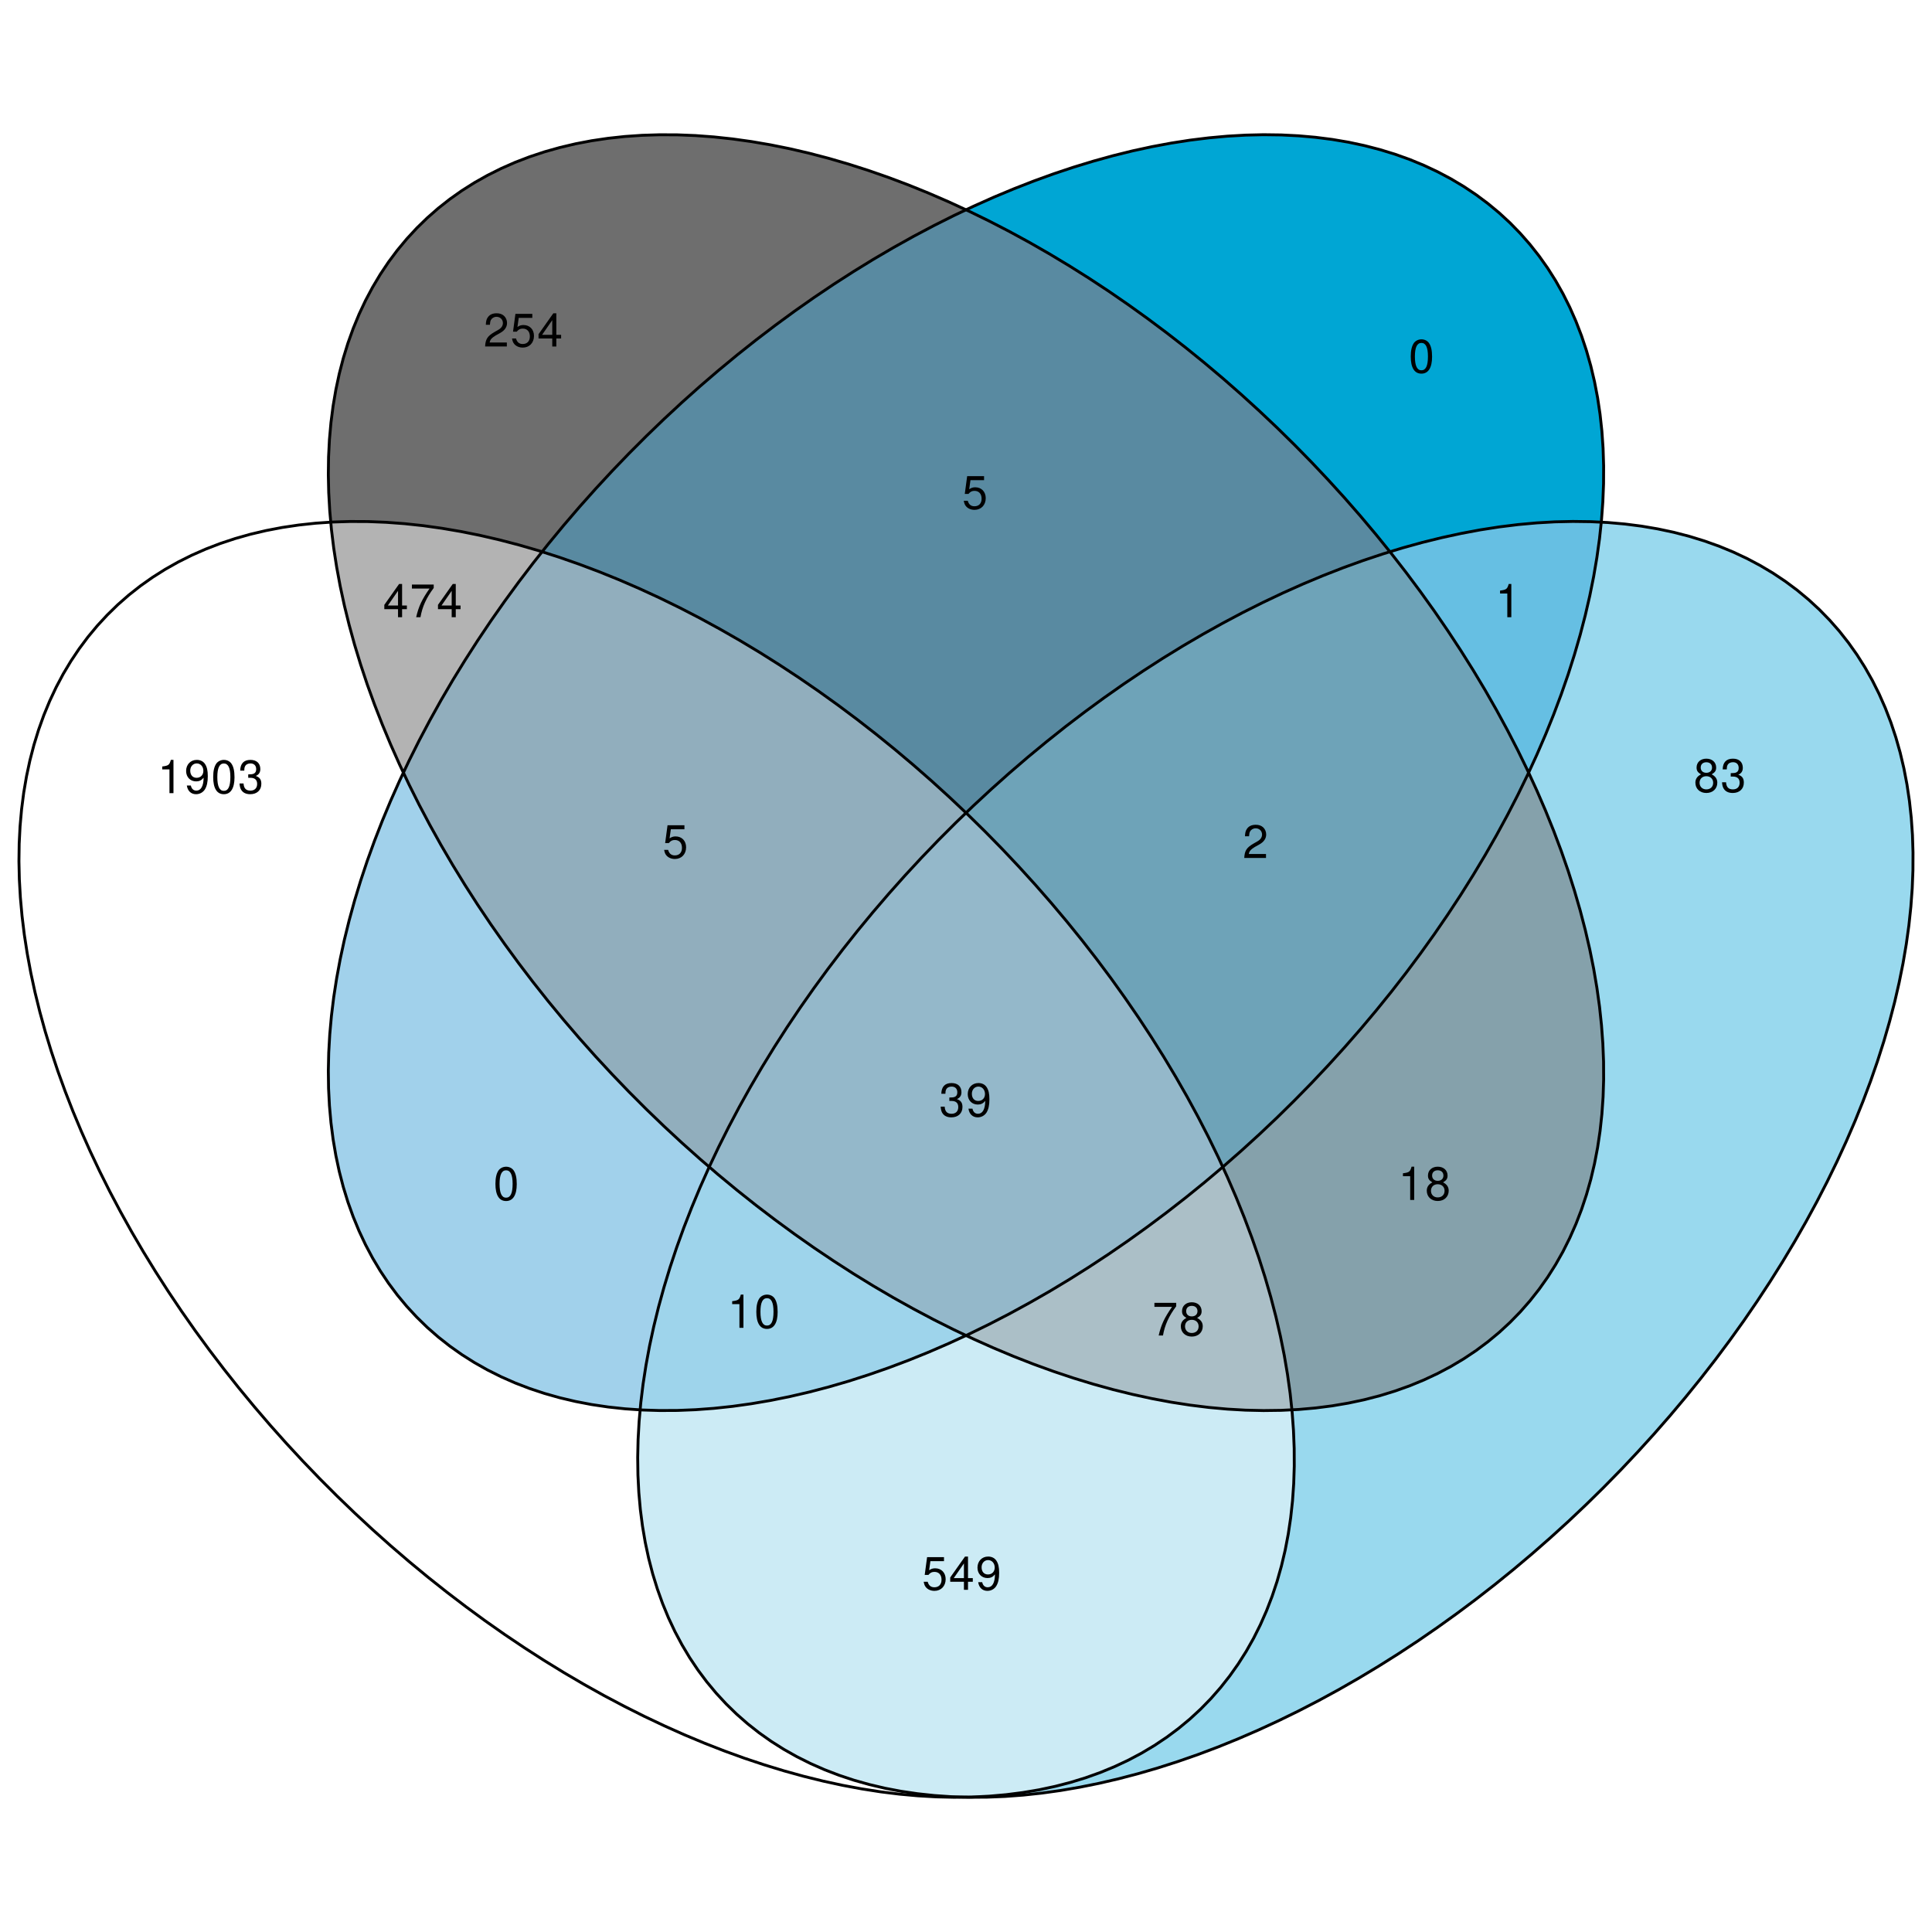 <?xml version="1.0" encoding="UTF-8" standalone="no"?>
<svg
   width="504pt"
   height="504pt"
   viewBox="0 0 504 504"
   version="1.1"
   id="svg387"
   sodipodi:docname="venn_new.svg"
   inkscape:version="1.2 (1:1.2.1+202207142221+cd75a1ee6d)"
   xmlns:inkscape="http://www.inkscape.org/namespaces/inkscape"
   xmlns:sodipodi="http://sodipodi.sourceforge.net/DTD/sodipodi-0.dtd"
   xmlns:xlink="http://www.w3.org/1999/xlink"
   xmlns="http://www.w3.org/2000/svg"
   xmlns:svg="http://www.w3.org/2000/svg">
  <sodipodi:namedview
     id="namedview389"
     pagecolor="#ffffff"
     bordercolor="#666666"
     borderopacity="1.0"
     inkscape:showpageshadow="2"
     inkscape:pageopacity="0.0"
     inkscape:pagecheckerboard="0"
     inkscape:deskcolor="#d1d1d1"
     inkscape:document-units="pt"
     showgrid="false"
     inkscape:zoom="1.4047619"
     inkscape:cx="449.18644"
     inkscape:cy="319.62712"
     inkscape:window-width="1920"
     inkscape:window-height="1163"
     inkscape:window-x="0"
     inkscape:window-y="0"
     inkscape:window-maximized="1"
     inkscape:current-layer="svg387" />
  <defs
     id="defs76">
    <g
       id="g74">
      <symbol
         overflow="visible"
         id="glyph0-0">
        <path
           style="stroke:none;"
           d=""
           id="path2" />
      </symbol>
      <symbol
         overflow="visible"
         id="glyph0-1">
        <path
           style="stroke:none;"
           d="M 6.281 -0.203 C 6 -0.484 5.906 -0.672 5.906 -1 L 5.906 -4.594 C 5.906 -5.922 5 -6.594 3.25 -6.594 C 1.5 -6.594 0.594 -5.844 0.484 -4.344 L 2.094 -4.344 C 2.188 -5.016 2.453 -5.234 3.281 -5.234 C 3.938 -5.234 4.266 -5.016 4.266 -4.578 C 4.266 -4.375 4.156 -4.188 3.969 -4.078 C 3.75 -3.953 3.75 -3.953 2.922 -3.828 L 2.25 -3.703 C 0.953 -3.484 0.344 -2.828 0.344 -1.672 C 0.344 -0.5 1.109 0.281 2.297 0.281 C 3.031 0.281 3.672 -0.031 4.266 -0.641 C 4.266 -0.312 4.312 -0.188 4.469 0 L 6.281 0 Z M 4.266 -2.609 C 4.266 -1.625 3.781 -1.078 2.922 -1.078 C 2.359 -1.078 2.016 -1.375 2.016 -1.859 C 2.016 -2.359 2.281 -2.609 2.969 -2.75 L 3.547 -2.859 C 4 -2.938 4.062 -2.969 4.266 -3.062 Z M 4.266 -2.609 "
           id="path5" />
      </symbol>
      <symbol
         overflow="visible"
         id="glyph0-2">
        <path
           style="stroke:none;"
           d="M 0.75 -6.484 L 0.75 0 L 2.438 0 L 2.438 -3.891 C 2.438 -4.656 2.969 -5.156 3.797 -5.156 C 4.516 -5.156 4.875 -4.766 4.875 -4 L 4.875 0 L 6.547 0 L 6.547 -4.344 C 6.547 -5.781 5.766 -6.594 4.375 -6.594 C 3.5 -6.594 2.922 -6.281 2.438 -5.547 L 2.438 -6.484 Z M 0.75 -6.484 "
           id="path8" />
      </symbol>
      <symbol
         overflow="visible"
         id="glyph0-3">
        <path
           style="stroke:none;"
           d="M 3.609 -6.594 C 1.625 -6.594 0.422 -5.281 0.422 -3.156 C 0.422 -1.016 1.625 0.281 3.625 0.281 C 5.609 0.281 6.828 -1.016 6.828 -3.109 C 6.828 -5.297 5.641 -6.594 3.609 -6.594 Z M 3.625 -5.234 C 4.547 -5.234 5.141 -4.406 5.141 -3.125 C 5.141 -1.922 4.531 -1.078 3.625 -1.078 C 2.719 -1.078 2.094 -1.906 2.094 -3.156 C 2.094 -4.406 2.719 -5.234 3.625 -5.234 Z M 3.625 -5.234 "
           id="path11" />
      </symbol>
      <symbol
         overflow="visible"
         id="glyph0-4">
        <path
           style="stroke:none;"
           d="M 3.609 -6.344 L 2.672 -6.344 L 2.672 -8.094 L 1 -8.094 L 1 -6.344 L 0.172 -6.344 L 0.172 -5.234 L 1 -5.234 L 1 -1.25 C 1 -0.234 1.531 0.281 2.641 0.281 C 3.031 0.281 3.297 0.234 3.609 0.141 L 3.609 -1.031 C 3.438 -1.016 3.359 -1 3.234 -1 C 2.781 -1 2.672 -1.125 2.672 -1.703 L 2.672 -5.234 L 3.609 -5.234 Z M 3.609 -6.344 "
           id="path14" />
      </symbol>
      <symbol
         overflow="visible"
         id="glyph0-5">
        <path
           style="stroke:none;"
           d="M 6.938 1.438 L -0.266 1.438 L -0.266 2.266 L 6.938 2.266 Z M 6.938 1.438 "
           id="path17" />
      </symbol>
      <symbol
         overflow="visible"
         id="glyph0-6">
        <path
           style="stroke:none;"
           d="M 6.062 -4.391 C 6.031 -5.766 4.984 -6.594 3.234 -6.594 C 1.594 -6.594 0.578 -5.766 0.578 -4.422 C 0.578 -4 0.703 -3.625 0.938 -3.375 C 1.156 -3.141 1.375 -3.031 1.984 -2.828 L 4 -2.203 C 4.422 -2.078 4.562 -1.938 4.562 -1.688 C 4.562 -1.281 4.094 -1.047 3.312 -1.047 C 2.875 -1.047 2.531 -1.109 2.312 -1.266 C 2.141 -1.406 2.062 -1.531 1.984 -1.891 L 0.344 -1.891 C 0.391 -0.453 1.438 0.281 3.406 0.281 C 4.312 0.281 4.984 0.078 5.469 -0.297 C 5.953 -0.688 6.234 -1.281 6.234 -1.922 C 6.234 -2.766 5.812 -3.297 4.969 -3.547 L 2.844 -4.156 C 2.375 -4.312 2.25 -4.406 2.25 -4.672 C 2.25 -5.031 2.641 -5.266 3.234 -5.266 C 4.031 -5.266 4.422 -4.984 4.438 -4.391 Z M 6.062 -4.391 "
           id="path20" />
      </symbol>
      <symbol
         overflow="visible"
         id="glyph0-7">
        <path
           style="stroke:none;"
           d="M 2.484 -6.484 L 0.797 -6.484 L 0.797 0 L 2.484 0 Z M 2.484 -8.75 L 0.797 -8.75 L 0.797 -7.25 L 2.484 -7.25 Z M 2.484 -8.75 "
           id="path23" />
      </symbol>
      <symbol
         overflow="visible"
         id="glyph0-8">
        <path
           style="stroke:none;"
           d="M 6.281 -2.719 C 6.297 -2.859 6.297 -2.922 6.297 -3 C 6.297 -3.641 6.203 -4.25 6.047 -4.703 C 5.609 -5.875 4.578 -6.594 3.266 -6.594 C 1.406 -6.594 0.266 -5.25 0.266 -3.078 C 0.266 -1 1.391 0.281 3.234 0.281 C 4.688 0.281 5.859 -0.547 6.234 -1.828 L 4.578 -1.828 C 4.375 -1.312 3.906 -1.016 3.281 -1.016 C 2.812 -1.016 2.422 -1.219 2.188 -1.578 C 2.031 -1.812 1.969 -2.094 1.938 -2.719 Z M 1.969 -3.828 C 2.078 -4.828 2.5 -5.297 3.234 -5.297 C 4.016 -5.297 4.469 -4.781 4.547 -3.828 Z M 1.969 -3.828 "
           id="path26" />
      </symbol>
      <symbol
         overflow="visible"
         id="glyph0-9">
        <path
           style="stroke:none;"
           d="M 4.859 0 L 6.547 0 L 6.547 -8.75 L 4.859 -8.75 L 4.859 -5.641 C 4.438 -6.281 3.891 -6.594 3.078 -6.594 C 1.531 -6.594 0.344 -5.094 0.344 -3.141 C 0.344 -2.266 0.609 -1.375 1.047 -0.75 C 1.484 -0.125 2.281 0.281 3.078 0.281 C 3.891 0.281 4.438 -0.016 4.859 -0.656 Z M 3.438 -5.188 C 4.297 -5.188 4.859 -4.375 4.859 -3.125 C 4.859 -1.938 4.281 -1.125 3.438 -1.125 C 2.609 -1.125 2.031 -1.953 2.031 -3.141 C 2.031 -4.359 2.609 -5.188 3.438 -5.188 Z M 3.438 -5.188 "
           id="path29" />
      </symbol>
      <symbol
         overflow="visible"
         id="glyph0-10">
        <path
           style="stroke:none;"
           d="M 6.266 -4.062 C 6.141 -5.641 5.094 -6.594 3.469 -6.594 C 1.531 -6.594 0.406 -5.312 0.406 -3.109 C 0.406 -0.969 1.531 0.281 3.438 0.281 C 5.016 0.281 6.109 -0.703 6.266 -2.25 L 4.656 -2.25 C 4.453 -1.406 4.109 -1.078 3.438 -1.078 C 2.594 -1.078 2.094 -1.844 2.094 -3.109 C 2.094 -3.734 2.203 -4.297 2.406 -4.688 C 2.609 -5.047 2.969 -5.234 3.453 -5.234 C 4.141 -5.234 4.469 -4.906 4.656 -4.062 Z M 6.266 -4.062 "
           id="path32" />
      </symbol>
      <symbol
         overflow="visible"
         id="glyph0-11">
        <path
           style="stroke:none;"
           d="M 0.719 -6.484 L 0.719 0 L 2.406 0 L 2.406 -3.891 C 2.406 -4.688 2.828 -5.156 3.547 -5.156 C 4.109 -5.156 4.469 -4.844 4.469 -4.312 L 4.469 0 L 6.141 0 L 6.141 -3.891 C 6.141 -4.688 6.578 -5.156 7.297 -5.156 C 7.859 -5.156 8.203 -4.844 8.203 -4.312 L 8.203 0 L 9.891 0 L 9.891 -4.578 C 9.891 -5.844 9.125 -6.594 7.828 -6.594 C 7 -6.594 6.438 -6.297 5.922 -5.625 C 5.609 -6.234 4.969 -6.594 4.156 -6.594 C 3.422 -6.594 2.938 -6.344 2.391 -5.672 L 2.391 -6.484 Z M 0.719 -6.484 "
           id="path35" />
      </symbol>
      <symbol
         overflow="visible"
         id="glyph0-12">
        <path
           style="stroke:none;"
           d="M 4.734 -6.484 L 3.391 -1.766 L 1.953 -6.484 L 0.109 -6.484 L 2.516 0.266 C 2.516 0.938 2.094 1.391 1.469 1.391 C 1.344 1.391 1.234 1.375 1.031 1.312 L 1.031 2.578 C 1.281 2.609 1.422 2.625 1.625 2.625 C 2.062 2.625 2.547 2.547 2.844 2.422 C 3.312 2.234 3.516 1.969 3.797 1.188 L 6.453 -6.484 Z M 4.734 -6.484 "
           id="path38" />
      </symbol>
      <symbol
         overflow="visible"
         id="glyph0-13">
        <path
           style="stroke:none;"
           d="M 2.484 -8.75 L 0.797 -8.75 L 0.797 0 L 2.484 0 Z M 2.484 -8.75 "
           id="path41" />
      </symbol>
      <symbol
         overflow="visible"
         id="glyph1-0">
        <path
           style="stroke:none;"
           d=""
           id="path44" />
      </symbol>
      <symbol
         overflow="visible"
         id="glyph1-1">
        <path
           style="stroke:none;"
           d="M 3.109 -6.188 L 3.109 0 L 4.156 0 L 4.156 -8.672 L 3.469 -8.672 C 3.094 -7.344 2.859 -7.156 1.219 -6.953 L 1.219 -6.188 Z M 3.109 -6.188 "
           id="path47" />
      </symbol>
      <symbol
         overflow="visible"
         id="glyph1-2">
        <path
           style="stroke:none;"
           d="M 0.641 -1.984 C 0.844 -0.562 1.75 0.281 3.047 0.281 C 4 0.281 4.844 -0.188 5.344 -0.953 C 5.875 -1.812 6.109 -2.875 6.109 -4.438 C 6.109 -5.906 5.891 -6.828 5.391 -7.594 C 4.922 -8.297 4.172 -8.672 3.234 -8.672 C 1.625 -8.672 0.453 -7.469 0.453 -5.781 C 0.453 -4.188 1.531 -3.062 3.078 -3.062 C 3.875 -3.062 4.469 -3.344 5.016 -4.016 C 5 -1.844 4.328 -0.656 3.125 -0.656 C 2.375 -0.656 1.859 -1.141 1.688 -1.984 Z M 3.234 -7.75 C 4.219 -7.75 4.953 -6.922 4.953 -5.812 C 4.953 -4.734 4.234 -4 3.188 -4 C 2.172 -4 1.531 -4.719 1.531 -5.875 C 1.531 -6.953 2.25 -7.75 3.234 -7.75 Z M 3.234 -7.75 "
           id="path50" />
      </symbol>
      <symbol
         overflow="visible"
         id="glyph1-3">
        <path
           style="stroke:none;"
           d="M 3.297 -8.672 C 2.516 -8.672 1.781 -8.312 1.344 -7.734 C 0.797 -6.953 0.516 -5.812 0.516 -4.203 C 0.516 -1.266 1.469 0.281 3.297 0.281 C 5.094 0.281 6.078 -1.266 6.078 -4.125 C 6.078 -5.812 5.812 -6.938 5.25 -7.734 C 4.812 -8.328 4.109 -8.672 3.297 -8.672 Z M 3.297 -7.734 C 4.438 -7.734 5 -6.578 5 -4.219 C 5 -1.75 4.453 -0.594 3.281 -0.594 C 2.156 -0.594 1.594 -1.797 1.594 -4.188 C 1.594 -6.578 2.156 -7.734 3.297 -7.734 Z M 3.297 -7.734 "
           id="path53" />
      </symbol>
      <symbol
         overflow="visible"
         id="glyph1-4">
        <path
           style="stroke:none;"
           d="M 2.656 -4 L 3.234 -4 C 4.375 -4 4.984 -3.453 4.984 -2.406 C 4.984 -1.312 4.328 -0.656 3.234 -0.656 C 2.078 -0.656 1.516 -1.25 1.438 -2.516 L 0.391 -2.516 C 0.438 -1.828 0.547 -1.375 0.75 -0.984 C 1.203 -0.141 2.031 0.281 3.188 0.281 C 4.938 0.281 6.078 -0.781 6.078 -2.422 C 6.078 -3.531 5.656 -4.125 4.625 -4.484 C 5.422 -4.812 5.812 -5.406 5.812 -6.281 C 5.812 -7.781 4.844 -8.672 3.234 -8.672 C 1.516 -8.672 0.594 -7.719 0.562 -5.875 L 1.625 -5.875 C 1.625 -6.406 1.688 -6.703 1.812 -6.969 C 2.047 -7.469 2.578 -7.75 3.234 -7.75 C 4.172 -7.75 4.734 -7.188 4.734 -6.25 C 4.734 -5.641 4.531 -5.266 4.062 -5.062 C 3.766 -4.938 3.391 -4.891 2.656 -4.891 Z M 2.656 -4 "
           id="path56" />
      </symbol>
      <symbol
         overflow="visible"
         id="glyph1-5">
        <path
           style="stroke:none;"
           d="M 4.688 -4.578 C 5.578 -5.109 5.859 -5.547 5.859 -6.359 C 5.859 -7.734 4.812 -8.672 3.297 -8.672 C 1.797 -8.672 0.75 -7.734 0.75 -6.375 C 0.75 -5.547 1.016 -5.125 1.891 -4.578 C 0.922 -4.078 0.438 -3.375 0.438 -2.406 C 0.438 -0.828 1.609 0.281 3.297 0.281 C 4.984 0.281 6.156 -0.828 6.156 -2.406 C 6.156 -3.375 5.672 -4.078 4.688 -4.578 Z M 3.297 -7.734 C 4.203 -7.734 4.781 -7.203 4.781 -6.344 C 4.781 -5.516 4.188 -4.984 3.297 -4.984 C 2.406 -4.984 1.828 -5.516 1.828 -6.359 C 1.828 -7.203 2.406 -7.734 3.297 -7.734 Z M 3.297 -4.094 C 4.359 -4.094 5.078 -3.391 5.078 -2.391 C 5.078 -1.344 4.375 -0.656 3.281 -0.656 C 2.25 -0.656 1.531 -1.375 1.531 -2.375 C 1.531 -3.406 2.234 -4.094 3.297 -4.094 Z M 3.297 -4.094 "
           id="path59" />
      </symbol>
      <symbol
         overflow="visible"
         id="glyph1-6">
        <path
           style="stroke:none;"
           d="M 6.078 -1.047 L 1.594 -1.047 C 1.703 -1.766 2.094 -2.219 3.125 -2.859 L 4.328 -3.531 C 5.516 -4.188 6.125 -5.078 6.125 -6.141 C 6.125 -6.859 5.844 -7.531 5.344 -8 C 4.844 -8.453 4.219 -8.672 3.406 -8.672 C 2.328 -8.672 1.531 -8.297 1.062 -7.547 C 0.75 -7.094 0.625 -6.547 0.594 -5.672 L 1.656 -5.672 C 1.688 -6.266 1.766 -6.609 1.906 -6.906 C 2.188 -7.422 2.734 -7.75 3.375 -7.75 C 4.328 -7.75 5.047 -7.062 5.047 -6.125 C 5.047 -5.422 4.656 -4.828 3.906 -4.391 L 2.797 -3.75 C 1.016 -2.719 0.5 -1.906 0.406 -0.016 L 6.078 -0.016 Z M 6.078 -1.047 "
           id="path62" />
      </symbol>
      <symbol
         overflow="visible"
         id="glyph1-7">
        <path
           style="stroke:none;"
           d="M 5.719 -8.516 L 1.312 -8.516 L 0.688 -3.875 L 1.656 -3.875 C 2.141 -4.469 2.562 -4.672 3.234 -4.672 C 4.375 -4.672 5.078 -3.891 5.078 -2.625 C 5.078 -1.406 4.375 -0.656 3.219 -0.656 C 2.297 -0.656 1.734 -1.125 1.469 -2.094 L 0.422 -2.094 C 0.562 -1.391 0.688 -1.062 0.938 -0.75 C 1.422 -0.094 2.281 0.281 3.234 0.281 C 4.953 0.281 6.156 -0.969 6.156 -2.766 C 6.156 -4.453 5.047 -5.609 3.406 -5.609 C 2.812 -5.609 2.328 -5.453 1.844 -5.094 L 2.172 -7.469 L 5.719 -7.469 Z M 5.719 -8.516 "
           id="path65" />
      </symbol>
      <symbol
         overflow="visible"
         id="glyph1-8">
        <path
           style="stroke:none;"
           d="M 3.922 -2.094 L 3.922 0 L 4.984 0 L 4.984 -2.094 L 6.234 -2.094 L 6.234 -3.047 L 4.984 -3.047 L 4.984 -8.672 L 4.203 -8.672 L 0.344 -3.219 L 0.344 -2.094 Z M 3.922 -3.047 L 1.266 -3.047 L 3.922 -6.875 Z M 3.922 -3.047 "
           id="path68" />
      </symbol>
      <symbol
         overflow="visible"
         id="glyph1-9">
        <path
           style="stroke:none;"
           d="M 6.234 -8.516 L 0.547 -8.516 L 0.547 -7.469 L 5.141 -7.469 C 3.125 -4.578 2.297 -2.797 1.656 0 L 2.781 0 C 3.25 -2.719 4.312 -5.062 6.234 -7.625 Z M 6.234 -8.516 "
           id="path71" />
      </symbol>
    </g>
  </defs>
  <rect
     x="0"
     y="0"
     width="504"
     height="504"
     style="fill:#ffffff;fill-opacity:1;stroke:none"
     id="rect78" />
  <path
     style="fill:#ffffff;fill-opacity:1;fill-rule:nonzero;stroke:none"
     d="m 251.852,468.816 -3.633,-0.113 -4.48,-0.309 -4.395,-0.473 -4.301,-0.637 -4.203,-0.801 -4.098,-0.969 -3.996,-1.125 -3.887,-1.293 -3.773,-1.449 -3.652,-1.609 -3.535,-1.766 -3.41,-1.918 -3.281,-2.074 -3.152,-2.227 -3.016,-2.375 -2.879,-2.523 -2.738,-2.664 -2.598,-2.809 -2.449,-2.945 -2.305,-3.082 -2.152,-3.215 -2,-3.348 -1.848,-3.469 -1.691,-3.594 -1.531,-3.715 -1.371,-3.828 -1.215,-3.938 -1.051,-4.051 -0.887,-4.148 -0.723,-4.254 -0.559,-4.344 -0.395,-4.438 -0.23,-4.527 -0.062,-4.605 0.105,-4.684 0.27,-4.754 0.266,-2.961 -3.965,-0.273 -4.395,-0.473 -4.301,-0.637 -4.203,-0.805 -4.098,-0.965 -3.996,-1.129 -3.887,-1.289 -3.773,-1.449 -3.652,-1.609 -3.535,-1.766 -3.41,-1.922 -3.281,-2.074 -3.152,-2.227 -3.016,-2.375 -2.879,-2.52 -2.738,-2.668 -2.598,-2.805 -2.453,-2.949 -2.301,-3.082 -2.152,-3.215 -2,-3.344 -1.848,-3.473 -1.691,-3.594 -1.531,-3.711 -1.375,-3.828 -1.211,-3.941 -1.051,-4.047 -0.887,-4.152 -0.723,-4.25 -0.559,-4.348 -0.395,-4.438 -0.23,-4.523 -0.062,-4.605 0.105,-4.684 0.27,-4.758 0.434,-4.824 0.598,-4.887 0.766,-4.945 0.926,-5 1.09,-5.051 1.254,-5.09 1.41,-5.133 1.574,-5.16 1.727,-5.191 1.887,-5.215 2.039,-5.234 2.187,-5.242 2.34,-5.254 0.984,-2.074 -0.984,-2.078 -2.34,-5.25 -2.187,-5.246 -2.039,-5.23 -1.887,-5.215 -1.727,-5.191 -1.574,-5.164 -1.41,-5.129 -1.254,-5.094 -1.09,-5.047 -0.926,-5 -0.766,-4.945 -0.598,-4.887 -0.168,-1.867 -3.969,0.273 -4.391,0.473 -4.301,0.637 -4.203,0.805 -4.102,0.965 -3.992,1.129 -3.887,1.289 -3.773,1.449 -3.652,1.609 -3.535,1.766 -3.41,1.922 -3.281,2.074 -3.152,2.227 -3.016,2.375 -2.879,2.52 -2.738,2.668 -2.598,2.805 -2.453,2.949 -2.301,3.082 -2.152,3.215 -2.004,3.344 -1.844,3.473 -1.691,3.594 -1.531,3.711 -1.375,3.828 -1.211,3.941 -1.051,4.047 -0.887,4.152 -0.723,4.25 -0.559,4.348 -0.395,4.438 -0.23,4.523 -0.062,4.605 0.105,4.684 0.27,4.758 0.434,4.824 0.598,4.887 0.766,4.945 0.926,5 1.09,5.051 1.254,5.09 1.41,5.133 1.574,5.16 1.727,5.191 1.887,5.215 2.035,5.234 2.191,5.242 2.34,5.254 2.488,5.254 2.629,5.25 2.777,5.242 2.91,5.23 3.051,5.211 3.184,5.184 3.312,5.156 3.441,5.125 3.562,5.082 3.688,5.039 3.801,4.988 3.91,4.934 4.023,4.875 4.125,4.812 4.227,4.738 4.324,4.668 4.414,4.59 4.504,4.508 4.586,4.418 4.664,4.328 4.738,4.23 4.809,4.129 4.871,4.027 4.93,3.914 4.988,3.805 5.035,3.691 5.078,3.566 5.121,3.445 5.152,3.316 5.184,3.188 5.207,3.055 5.227,2.918 5.242,2.777 5.25,2.637 5.25,2.488 5.25,2.348 5.242,2.191 5.23,2.043 5.215,1.891 5.191,1.73 5.16,1.574 5.129,1.418 5.09,1.258 5.047,1.094 5,0.93 4.945,0.77 4.887,0.602 4.824,0.438 4.758,0.273 4.684,0.109 z m 0,0"
     id="path80" />
  <path
     style="fill:#99d9ee;fill-opacity:1;fill-rule:nonzero;stroke:none"
     d="m 257.43,468.82 4.723,-0.188 4.789,-0.355 4.855,-0.523 4.918,-0.684 4.973,-0.852 5.023,-1.012 5.07,-1.176 5.109,-1.336 5.148,-1.496 5.176,-1.656 5.203,-1.809 5.223,-1.965 5.234,-2.121 5.25,-2.27 5.25,-2.418 5.25,-2.562 5.246,-2.707 5.234,-2.848 5.219,-2.988 5.195,-3.121 5.168,-3.25 5.141,-3.383 5.098,-3.508 5.059,-3.629 5.012,-3.746 4.961,-3.859 4.902,-3.973 4.84,-4.078 4.773,-4.184 4.703,-4.277 4.625,-4.375 4.543,-4.461 4.461,-4.551 4.367,-4.629 4.277,-4.703 4.176,-4.777 4.074,-4.844 3.969,-4.906 3.859,-4.961 3.742,-5.016 3.625,-5.059 3.5,-5.105 3.379,-5.141 3.25,-5.172 3.117,-5.199 2.98,-5.219 2.844,-5.238 2.703,-5.246 2.559,-5.254 2.414,-5.254 2.266,-5.246 2.113,-5.242 1.965,-5.223 1.805,-5.203 1.652,-5.18 1.488,-5.145 1.336,-5.113 1.168,-5.07 1.012,-5.023 0.844,-4.973 0.684,-4.918 0.516,-4.859 0.352,-4.789 0.188,-4.723 0.019,-4.645 -0.145,-4.566 -0.312,-4.48 -0.477,-4.395 -0.641,-4.297 -0.805,-4.203 -0.969,-4.102 -1.133,-3.992 -1.293,-3.887 -1.453,-3.77 -1.609,-3.652 -1.77,-3.535 -1.926,-3.406 -2.074,-3.281 -2.23,-3.148 -2.375,-3.016 -2.527,-2.875 -2.668,-2.738 -2.809,-2.594 -2.949,-2.449 -3.082,-2.301 -3.219,-2.152 -3.344,-1.996 -3.473,-1.844 -3.598,-1.688 -3.711,-1.531 -3.832,-1.367 -3.941,-1.211 -4.047,-1.047 -4.152,-0.883 -4.25,-0.723 -4.348,-0.555 -4.438,-0.391 -1.727,-0.086 -0.457,4.289 -0.684,4.918 -0.844,4.973 -1.012,5.027 -1.172,5.07 -1.332,5.109 -1.492,5.148 -1.648,5.18 -1.809,5.203 -1.961,5.223 -2.113,5.238 -2.266,5.25 -2.16,4.703 2.16,4.703 2.266,5.246 2.113,5.242 1.961,5.223 1.809,5.203 1.648,5.18 1.492,5.145 1.332,5.113 1.172,5.07 1.012,5.023 0.844,4.973 0.684,4.918 0.516,4.859 0.352,4.789 0.188,4.723 0.019,4.645 -0.145,4.566 -0.312,4.48 -0.477,4.395 -0.641,4.297 -0.805,4.203 -0.969,4.102 -1.133,3.992 -1.293,3.887 -1.453,3.77 -1.613,3.652 -1.766,3.535 -1.926,3.406 -2.074,3.281 -2.23,3.148 -2.379,3.016 -2.523,2.875 -2.668,2.738 -2.809,2.594 -2.949,2.449 -3.082,2.301 -3.219,2.152 -3.344,1.996 -3.473,1.844 -3.598,1.688 -3.711,1.531 -3.832,1.367 -3.941,1.211 -4.047,1.047 -4.152,0.883 -4.254,0.723 -4.344,0.555 -4.438,0.391 -1.73,0.086 0.062,0.566 0.352,4.793 0.188,4.719 0.019,4.645 -0.145,4.566 -0.312,4.48 -0.477,4.395 -0.641,4.301 -0.805,4.199 -0.973,4.102 -1.129,3.992 -1.293,3.887 -1.453,3.77 -1.613,3.656 -1.766,3.531 -1.926,3.41 -2.078,3.277 -2.227,3.148 -2.379,3.016 -2.523,2.879 -2.668,2.738 -2.809,2.594 -2.949,2.445 -3.082,2.301 -3.219,2.152 -3.344,1.996 -3.473,1.844 -3.598,1.688 -3.715,1.531 -3.828,1.371 -3.941,1.207 -4.047,1.047 -4.152,0.887 -4.254,0.719 -4.344,0.555 -4.441,0.391 -4.523,0.227 -1.656,0.019 0.934,0.027 z m 0,0"
     id="path82" />
  <path
     style="fill:#6e6e6e;fill-opacity:1;fill-rule:nonzero;stroke:none"
     d="m 143.008,141.938 4.023,-4.875 4.125,-4.812 4.227,-4.738 4.324,-4.668 4.414,-4.59 4.504,-4.508 4.586,-4.418 L 177.875,105 l 4.738,-4.23 4.809,-4.129 4.871,-4.027 4.93,-3.914 4.988,-3.805 5.035,-3.691 5.078,-3.566 5.121,-3.445 5.152,-3.316 5.184,-3.188 5.211,-3.055 5.227,-2.918 5.238,-2.777 5.25,-2.637 3.301,-1.566 -4.59,-2.113 -5.25,-2.27 -5.234,-2.121 -5.223,-1.965 -5.203,-1.809 -5.176,-1.656 -5.148,-1.496 -5.109,-1.336 -5.07,-1.176 -5.023,-1.012 -4.973,-0.852 -4.918,-0.684 -4.855,-0.523 -4.793,-0.355 -4.719,-0.188 -4.645,-0.023 -4.566,0.141 -4.48,0.309 -4.395,0.473 -4.301,0.637 -4.203,0.801 -4.098,0.969 -3.996,1.125 -3.887,1.293 -3.773,1.449 -3.652,1.609 -3.535,1.766 -3.41,1.918 -3.281,2.074 -3.152,2.227 -3.016,2.375 -2.879,2.523 -2.738,2.664 -2.598,2.809 -2.453,2.945 -2.301,3.082 -2.152,3.215 -2,3.348 -1.848,3.469 -1.691,3.594 -1.531,3.715 -1.375,3.828 -1.211,3.938 -1.051,4.051 -0.887,4.148 -0.723,4.254 -0.559,4.344 -0.395,4.438 -0.23,4.527 -0.062,4.605 0.105,4.684 0.27,4.754 0.266,2.961 0.516,-0.035 4.566,-0.141 4.645,0.023 4.719,0.191 4.793,0.355 4.855,0.52 4.918,0.688 4.973,0.848 5.023,1.012 5.07,1.176 5.109,1.336 5.148,1.496 0.797,0.258 z m 0,0"
     id="path84" />
  <path
     style="fill:#00a6d4;fill-opacity:1;fill-rule:nonzero;stroke:none"
     d="m 365.953,142.918 5.129,-1.418 5.09,-1.254 5.051,-1.094 4.996,-0.934 4.945,-0.766 4.891,-0.605 4.824,-0.438 4.754,-0.273 4.684,-0.105 4.605,0.059 2.801,0.137 0.059,-0.566 0.352,-4.793 0.188,-4.719 0.019,-4.645 -0.145,-4.566 -0.312,-4.48 -0.477,-4.395 -0.641,-4.301 -0.805,-4.199 -0.969,-4.102 -1.133,-3.992 -1.293,-3.887 L 411.113,83.812 409.5,80.156 407.734,76.625 405.809,73.215 403.734,69.938 401.504,66.789 399.125,63.773 396.602,60.895 393.934,58.156 391.125,55.562 l -2.949,-2.445 -3.082,-2.301 -3.219,-2.152 -3.344,-1.996 -3.473,-1.844 -3.598,-1.688 -3.711,-1.531 -3.832,-1.371 -3.941,-1.207 -4.047,-1.047 -4.152,-0.887 -4.254,-0.719 -4.344,-0.555 -4.438,-0.391 -4.527,-0.227 -4.605,-0.059 -4.684,0.109 -4.754,0.273 -4.824,0.438 -4.891,0.602 -4.945,0.77 -4.996,0.93 -5.051,1.094 -5.09,1.258 -5.129,1.418 -5.16,1.574 -5.191,1.73 -5.215,1.891 -5.23,2.043 -5.242,2.191 -5.25,2.348 -1.949,0.922 0.66,0.305 5.25,2.562 5.246,2.707 5.234,2.848 5.219,2.988 5.195,3.121 5.168,3.25 5.141,3.383 5.098,3.508 5.059,3.629 5.012,3.746 4.961,3.859 4.902,3.973 4.84,4.078 4.773,4.184 4.699,4.277 4.629,4.375 4.543,4.461 4.461,4.551 4.367,4.629 4.277,4.703 4.176,4.777 4.074,4.844 3.602,4.449 z m 0,0"
     id="path86" />
  <path
     style="fill:#ccebf5;fill-opacity:1;fill-rule:nonzero;stroke:none"
     d="m 253.508,468.797 4.523,-0.227 4.441,-0.391 4.344,-0.555 4.254,-0.719 4.152,-0.887 4.047,-1.047 3.941,-1.207 3.828,-1.371 3.715,-1.531 3.598,-1.688 3.473,-1.844 3.344,-1.996 3.219,-2.152 3.082,-2.301 2.949,-2.445 2.809,-2.594 2.668,-2.738 2.523,-2.879 2.379,-3.016 2.227,-3.148 2.078,-3.277 1.926,-3.41 1.766,-3.531 1.613,-3.656 1.453,-3.77 1.293,-3.887 1.129,-3.992 0.973,-4.102 0.805,-4.199 0.641,-4.301 0.477,-4.395 0.312,-4.48 0.145,-4.566 -0.019,-4.645 -0.188,-4.719 -0.352,-4.793 -0.062,-0.566 -2.797,0.137 -4.605,0.059 -4.684,-0.105 -4.754,-0.273 -4.824,-0.438 -4.891,-0.605 -4.945,-0.766 -4.996,-0.934 -5.051,-1.094 -5.09,-1.254 -5.129,-1.418 -5.16,-1.574 -5.191,-1.734 -5.215,-1.887 -5.23,-2.043 -5.242,-2.195 -5.25,-2.344 -1.949,-0.922 -4.59,2.113 -5.25,2.27 -5.234,2.117 -5.223,1.965 -5.203,1.812 -5.176,1.656 -5.148,1.496 -5.109,1.336 -5.07,1.176 -5.023,1.012 -4.973,0.848 -4.918,0.688 -4.855,0.52 -4.793,0.355 -4.719,0.191 -4.645,0.023 -4.566,-0.141 -0.516,-0.035 -0.266,2.961 -0.27,4.754 -0.105,4.684 0.062,4.605 0.23,4.527 0.395,4.438 0.559,4.344 0.723,4.254 0.887,4.148 1.051,4.051 1.215,3.938 1.371,3.828 1.531,3.715 1.691,3.594 1.848,3.469 2,3.348 2.152,3.215 2.305,3.082 2.449,2.945 2.598,2.809 2.738,2.664 2.879,2.523 3.016,2.375 3.152,2.227 3.281,2.074 3.41,1.918 3.535,1.766 3.652,1.609 3.773,1.449 3.887,1.293 3.996,1.125 4.098,0.969 4.203,0.801 4.301,0.637 4.395,0.473 4.48,0.309 3.633,0.113 z m 0,0"
     id="path88" />
  <path
     style="fill:#b3b3b3;fill-opacity:1;fill-rule:nonzero;stroke:none"
     d="m 106.742,198.379 2.629,-5.25 2.777,-5.242 2.91,-5.23 3.051,-5.211 3.184,-5.184 3.312,-5.156 3.441,-5.125 3.566,-5.082 3.684,-5.039 3.801,-4.988 2.324,-2.93 -0.797,-0.258 -5.148,-1.496 -5.109,-1.336 -5.07,-1.176 -5.023,-1.012 -4.973,-0.848 -4.918,-0.688 -4.855,-0.52 -4.793,-0.355 -4.719,-0.191 -4.645,-0.023 -4.566,0.141 -0.516,0.035 0.168,1.867 0.598,4.887 0.766,4.945 0.926,5 1.09,5.047 1.254,5.094 1.41,5.129 1.574,5.164 1.727,5.191 1.887,5.215 2.039,5.23 2.187,5.246 2.34,5.25 0.984,2.078 z m 0,0"
     id="path90" />
  <path
     style="fill:#a1d1eb;fill-opacity:1;fill-rule:nonzero;stroke:none"
     d="m 167.164,365.918 0.598,-4.887 0.766,-4.945 0.926,-5 1.094,-5.047 1.25,-5.094 1.414,-5.129 1.57,-5.164 1.727,-5.191 1.887,-5.215 2.039,-5.23 2.188,-5.246 2.34,-5.25 0.055,-0.113 -2.402,-2.062 -4.738,-4.23 -4.664,-4.324 -4.586,-4.418 -4.504,-4.508 -4.414,-4.59 -4.324,-4.668 -4.227,-4.742 -4.125,-4.809 -4.023,-4.875 -3.91,-4.934 -3.801,-4.992 -3.684,-5.039 -3.566,-5.082 -3.441,-5.121 -3.312,-5.156 -3.184,-5.188 -3.051,-5.211 -2.91,-5.227 -2.777,-5.242 -2.629,-5.254 -1.504,-3.176 -0.984,2.074 -2.34,5.254 -2.187,5.242 -2.039,5.234 -1.887,5.215 -1.727,5.191 -1.574,5.16 -1.41,5.133 -1.254,5.09 -1.09,5.051 -0.926,5 -0.766,4.945 -0.598,4.887 -0.434,4.824 -0.27,4.758 -0.105,4.684 0.062,4.605 0.23,4.523 0.395,4.438 0.559,4.348 0.723,4.25 0.887,4.152 1.051,4.047 1.211,3.941 1.375,3.828 1.531,3.711 1.691,3.594 1.848,3.473 2,3.344 2.152,3.215 2.301,3.082 2.453,2.949 2.598,2.805 2.738,2.668 2.879,2.52 3.016,2.375 3.152,2.227 3.281,2.074 3.41,1.922 3.535,1.766 3.652,1.609 3.773,1.449 3.887,1.289 3.996,1.129 4.098,0.965 4.203,0.805 4.301,0.637 4.395,0.473 3.965,0.273 z m 0,0"
     id="path92" />
  <path
     style="fill:#85a1ab;fill-opacity:1;fill-rule:nonzero;stroke:none"
     d="m 338.742,367.688 4.438,-0.391 4.344,-0.555 4.254,-0.723 4.152,-0.883 4.047,-1.047 3.941,-1.211 3.832,-1.367 3.711,-1.531 3.598,-1.688 3.473,-1.844 3.344,-1.996 3.219,-2.152 3.082,-2.301 2.949,-2.449 2.809,-2.594 2.668,-2.738 2.523,-2.875 2.379,-3.016 2.23,-3.148 2.074,-3.281 1.926,-3.406 1.766,-3.535 1.613,-3.652 1.453,-3.77 1.293,-3.887 1.133,-3.992 0.969,-4.102 0.805,-4.203 0.641,-4.297 0.477,-4.395 0.312,-4.48 0.145,-4.566 -0.019,-4.645 -0.188,-4.723 -0.352,-4.789 -0.516,-4.859 -0.684,-4.918 -0.844,-4.973 -1.012,-5.023 -1.172,-5.07 -1.332,-5.113 -1.492,-5.145 -1.648,-5.18 -1.809,-5.203 -1.961,-5.223 -2.113,-5.242 -2.266,-5.246 -2.16,-4.703 -0.254,0.551 -2.559,5.254 -2.703,5.246 -2.844,5.238 -2.98,5.219 -3.117,5.199 -3.25,5.172 -3.379,5.141 -3.5,5.102 -3.625,5.062 -3.742,5.016 -3.859,4.961 -3.969,4.906 -4.074,4.844 -4.176,4.773 -4.277,4.707 -4.367,4.629 -4.461,4.547 -4.543,4.465 -4.629,4.375 -4.699,4.277 -4.773,4.18 -0.012,0.012 1.246,2.711 2.266,5.25 2.113,5.238 1.961,5.223 1.809,5.203 1.648,5.18 1.492,5.148 1.332,5.109 1.172,5.07 1.012,5.027 0.844,4.973 0.684,4.918 0.453,4.289 z m 0,0"
     id="path94" />
  <path
     style="fill:#66bfe3;fill-opacity:1;fill-rule:nonzero;stroke:none"
     d="m 400.934,196.855 2.266,-5.25 2.113,-5.238 1.961,-5.223 1.809,-5.203 1.648,-5.18 1.492,-5.148 1.332,-5.109 1.172,-5.07 1.012,-5.027 0.844,-4.973 0.684,-4.918 0.457,-4.289 -2.801,-0.137 -4.605,-0.059 -4.684,0.105 -4.754,0.273 -4.824,0.438 -4.891,0.605 -4.945,0.766 -4.996,0.934 -5.051,1.094 -5.09,1.254 -5.129,1.418 -3.359,1.023 0.367,0.457 3.859,4.961 3.742,5.016 3.625,5.059 3.5,5.105 3.379,5.141 3.25,5.172 3.117,5.199 2.98,5.219 2.844,5.238 2.703,5.246 2.559,5.254 0.254,0.551 z m 0,0"
     id="path96" />
  <path
     style="fill:#598aa1;fill-opacity:1;fill-rule:nonzero;stroke:none"
     d="m 253.918,210.211 4.664,-4.324 4.738,-4.23 4.809,-4.133 L 273,193.5 l 4.93,-3.918 4.988,-3.805 5.035,-3.688 5.078,-3.57 5.121,-3.441 5.152,-3.32 5.184,-3.188 5.211,-3.055 5.227,-2.914 5.238,-2.781 5.25,-2.633 5.25,-2.492 5.25,-2.344 5.246,-2.195 5.23,-2.043 5.211,-1.887 5.191,-1.734 1.801,-0.551 -3.602,-4.449 -4.074,-4.844 -4.176,-4.777 -4.277,-4.703 -4.367,-4.629 -4.461,-4.551 -4.543,-4.461 -4.629,-4.375 -4.699,-4.277 -4.773,-4.184 -4.84,-4.078 -4.902,-3.973 -4.961,-3.859 -5.012,-3.746 -5.059,-3.629 -5.098,-3.508 -5.141,-3.383 -5.168,-3.25 -5.195,-3.121 -5.219,-2.988 -5.234,-2.848 -5.246,-2.707 -5.25,-2.562 -0.66,-0.305 -3.301,1.566 -5.25,2.637 -5.238,2.777 -5.227,2.918 -5.211,3.055 -5.184,3.188 -5.152,3.316 -5.121,3.445 -5.078,3.566 -5.035,3.691 -4.988,3.805 -4.93,3.914 -4.871,4.027 -4.809,4.129 L 177.875,105 l -4.664,4.328 -4.586,4.418 -4.504,4.508 -4.414,4.59 -4.324,4.668 -4.227,4.738 -4.125,4.812 -4.023,4.875 -1.586,2.004 4.379,1.398 5.203,1.812 5.219,1.965 5.238,2.117 5.246,2.27 5.254,2.418 5.25,2.562 5.246,2.707 5.234,2.852 5.219,2.984 5.195,3.121 5.168,3.254 5.137,3.379 5.102,3.508 5.059,3.629 5.012,3.746 4.961,3.863 4.902,3.973 4.84,4.078 4.773,4.18 4.699,4.277 4.25,4.02 z m 0,0"
     id="path98" />
  <path
     style="fill:#abbfc7;fill-opacity:1;fill-rule:nonzero;stroke:none"
     d="m 334.215,367.91 2.797,-0.137 -0.453,-4.289 -0.684,-4.918 -0.844,-4.973 -1.012,-5.027 -1.172,-5.07 -1.332,-5.109 -1.492,-5.148 -1.648,-5.18 -1.809,-5.203 -1.961,-5.223 -2.113,-5.238 -2.266,-5.25 -1.246,-2.711 -4.828,4.066 -4.902,3.973 -4.961,3.863 -5.012,3.746 -5.059,3.629 -5.098,3.508 -5.141,3.379 -5.168,3.254 -5.195,3.121 -5.219,2.984 -5.234,2.852 -5.246,2.707 -5.25,2.562 -0.66,0.305 1.949,0.922 5.25,2.344 5.242,2.195 5.23,2.043 5.215,1.887 5.191,1.734 5.16,1.574 5.129,1.418 5.09,1.254 5.051,1.094 4.996,0.934 4.945,0.766 4.891,0.605 4.824,0.438 4.754,0.273 4.684,0.105 z m 0,0"
     id="path100" />
  <path
     style="fill:#9ed4eb;fill-opacity:1;fill-rule:nonzero;stroke:none"
     d="m 176.723,367.938 4.719,-0.191 4.793,-0.355 4.855,-0.52 4.918,-0.688 4.973,-0.848 5.023,-1.012 5.07,-1.176 5.109,-1.336 5.148,-1.496 5.176,-1.656 5.203,-1.812 5.223,-1.965 5.234,-2.117 5.25,-2.27 4.59,-2.113 -3.301,-1.57 -5.25,-2.633 -5.238,-2.781 -5.227,-2.914 -5.211,-3.055 -5.184,-3.188 -5.152,-3.32 -5.121,-3.441 -5.078,-3.57 -5.035,-3.688 -4.988,-3.805 -4.93,-3.918 -4.871,-4.023 -2.406,-2.07 -0.055,0.113 -2.34,5.25 -2.188,5.246 -2.039,5.23 -1.887,5.215 -1.727,5.191 -1.57,5.164 -1.414,5.129 -1.25,5.094 -1.094,5.047 -0.926,5 -0.766,4.945 -0.598,4.887 -0.168,1.867 0.516,0.035 4.566,0.141 z m 0,0"
     id="path102" />
  <path
     style="fill:#91aebd;fill-opacity:1;fill-rule:nonzero;stroke:none"
     d="m 187.449,299.266 2.633,-5.254 2.773,-5.242 2.914,-5.227 3.047,-5.211 3.184,-5.188 3.312,-5.156 3.441,-5.121 3.566,-5.082 3.684,-5.039 3.801,-4.992 3.91,-4.934 4.023,-4.875 4.125,-4.809 4.227,-4.742 4.324,-4.668 4.414,-4.59 4.504,-4.508 2.676,-2.574 -4.25,-4.02 -4.699,-4.277 -4.773,-4.18 -4.84,-4.078 -4.902,-3.973 -4.961,-3.863 -5.012,-3.746 -5.059,-3.629 -5.102,-3.508 -5.137,-3.379 -5.168,-3.254 -5.195,-3.121 -5.219,-2.984 -5.234,-2.852 -5.246,-2.707 -5.25,-2.562 -5.254,-2.418 -5.246,-2.27 -5.238,-2.117 -5.219,-1.965 -5.203,-1.812 -4.379,-1.398 -2.324,2.93 -3.801,4.988 -3.684,5.039 -3.566,5.082 -3.441,5.125 -3.312,5.156 -3.184,5.184 -3.051,5.211 -2.91,5.23 -2.777,5.242 -2.629,5.25 -1.504,3.18 1.504,3.176 2.629,5.254 2.777,5.242 2.91,5.227 3.051,5.211 3.184,5.188 3.312,5.156 3.441,5.121 3.566,5.082 3.684,5.039 3.801,4.992 3.91,4.934 4.023,4.875 4.125,4.809 4.227,4.742 4.324,4.668 4.414,4.59 4.504,4.508 4.586,4.418 4.664,4.324 4.738,4.23 2.402,2.062 z m 0,0"
     id="path104" />
  <path
     style="fill:#6ea3b8;fill-opacity:1;fill-rule:nonzero;stroke:none"
     d="m 318.992,304.422 4.773,-4.18 4.699,-4.277 4.629,-4.375 4.543,-4.465 4.461,-4.547 4.367,-4.629 4.277,-4.707 4.176,-4.773 4.074,-4.844 3.969,-4.906 3.859,-4.961 3.742,-5.016 3.625,-5.062 3.5,-5.102 3.379,-5.141 3.25,-5.172 3.117,-5.199 2.98,-5.219 2.844,-5.238 2.703,-5.246 2.559,-5.254 0.254,-0.551 -0.254,-0.551 -2.559,-5.254 -2.703,-5.246 -2.844,-5.238 -2.98,-5.219 -3.117,-5.199 -3.25,-5.172 -3.379,-5.141 -3.5,-5.105 -3.625,-5.059 -3.742,-5.016 -3.859,-4.961 -0.367,-0.457 -1.801,0.551 -5.191,1.734 -5.211,1.887 -5.23,2.043 -5.246,2.195 -5.25,2.344 -5.25,2.492 -5.25,2.633 -5.238,2.781 -5.227,2.914 -5.211,3.055 -5.184,3.188 -5.152,3.32 -5.121,3.441 -5.078,3.57 -5.035,3.688 -4.988,3.805 L 273,193.5 l -4.871,4.023 -4.809,4.133 -4.738,4.23 -4.664,4.324 -1.91,1.844 0.379,0.355 4.543,4.465 4.461,4.547 4.367,4.629 4.277,4.707 4.176,4.773 4.074,4.844 3.969,4.906 3.855,4.961 3.746,5.016 3.621,5.062 3.504,5.102 3.379,5.141 3.246,5.172 3.117,5.199 2.984,5.219 2.844,5.238 2.703,5.246 2.559,5.254 1.168,2.543 z m 0,0"
     id="path106" />
  <path
     style="fill:#94b8ca;fill-opacity:1;fill-rule:nonzero;stroke:none"
     d="m 252.668,348.078 5.25,-2.562 5.246,-2.707 5.234,-2.852 5.219,-2.984 5.195,-3.121 5.168,-3.254 5.141,-3.379 5.098,-3.508 5.059,-3.629 5.012,-3.746 4.961,-3.863 4.902,-3.973 4.828,-4.066 -1.168,-2.543 -2.559,-5.254 -2.703,-5.246 -2.844,-5.238 -2.984,-5.219 -3.117,-5.199 -3.246,-5.172 -3.379,-5.141 -3.504,-5.102 -3.621,-5.062 -3.746,-5.016 -3.855,-4.961 -3.969,-4.906 -4.074,-4.844 -4.176,-4.773 -4.277,-4.707 -4.367,-4.629 -4.461,-4.547 -4.543,-4.465 -0.379,-0.355 -2.676,2.574 -4.504,4.508 -4.414,4.59 -4.324,4.668 -4.227,4.742 -4.125,4.809 -4.023,4.875 -3.91,4.934 -3.801,4.992 -3.684,5.039 -3.566,5.082 -3.441,5.121 -3.312,5.156 -3.184,5.188 -3.047,5.211 -2.914,5.227 -2.773,5.242 -2.633,5.254 -2.434,5.141 2.406,2.07 4.871,4.023 4.93,3.918 4.988,3.805 5.035,3.688 5.078,3.57 5.121,3.441 5.152,3.32 5.184,3.188 5.211,3.055 5.227,2.914 5.238,2.781 5.25,2.633 3.301,1.57 z m 0,0"
     id="path108" />
  <path
     style="fill:none;stroke:#000000;stroke-width:0.75;stroke-linecap:round;stroke-linejoin:round;stroke-miterlimit:10;stroke-opacity:1"
     d="m 256.93,216.875 -4.543,-4.465 -4.629,-4.375 -4.699,-4.277 -4.773,-4.18 -4.84,-4.078 -4.902,-3.973 -4.961,-3.863 -5.012,-3.746 -5.059,-3.629 -5.102,-3.508 -5.137,-3.379 -5.168,-3.254 -5.195,-3.121 -5.219,-2.984 -5.234,-2.852 -5.246,-2.707 -5.25,-2.562 -5.254,-2.418 -5.246,-2.27 -5.238,-2.117 -5.219,-1.965 -5.203,-1.812 -5.176,-1.656 -5.148,-1.496 -5.109,-1.336 -5.07,-1.176 -5.023,-1.012 -4.973,-0.848 -4.918,-0.688 -4.855,-0.52 -4.793,-0.355 -4.719,-0.191 -4.645,-0.023 -4.566,0.141 -4.484,0.309 -4.391,0.473 -4.301,0.637 -4.203,0.805 -4.102,0.965 -3.992,1.129 -3.887,1.289 -3.773,1.449 -3.652,1.609 -3.535,1.766 -3.41,1.922 -3.281,2.074 -3.152,2.227 -3.016,2.375 -2.879,2.52 -2.738,2.668 -2.598,2.805 -2.453,2.949 -2.301,3.082 -2.152,3.215 -2.004,3.344 -1.844,3.473 -1.691,3.594 -1.531,3.711 -1.375,3.828 -1.211,3.941 -1.051,4.047 -0.887,4.152 -0.723,4.25 -0.559,4.348 -0.395,4.438 -0.23,4.523 -0.062,4.605 0.105,4.684 0.27,4.758 0.434,4.824 0.598,4.887 0.766,4.945 0.926,5 1.09,5.051 1.254,5.09 1.41,5.133 1.574,5.16 1.727,5.191 1.887,5.215 2.035,5.234 2.191,5.242 2.34,5.254 2.488,5.254 2.629,5.25 2.777,5.242 2.91,5.23 3.051,5.211 3.184,5.184 3.312,5.156 3.441,5.125 3.562,5.082 3.688,5.039 3.801,4.988 3.91,4.934 4.023,4.875 4.125,4.812 4.227,4.738 4.324,4.668 4.414,4.59 4.504,4.508 4.586,4.418 4.664,4.328 4.738,4.23 4.809,4.129 4.871,4.027 4.93,3.914 4.988,3.805 5.035,3.691 5.078,3.566 5.121,3.445 5.152,3.316 5.184,3.188 5.207,3.055 5.227,2.918 5.242,2.777 5.25,2.637 5.25,2.488 5.25,2.348 5.242,2.191 5.23,2.043 5.215,1.891 5.191,1.73 5.16,1.574 5.129,1.418 5.09,1.258 5.047,1.094 5,0.93 4.945,0.77 4.887,0.602 4.824,0.438 4.758,0.273 4.684,0.109 4.605,-0.059 4.523,-0.227 4.441,-0.391 4.344,-0.555 4.254,-0.719 4.152,-0.887 4.047,-1.047 3.941,-1.207 3.828,-1.371 3.715,-1.531 3.598,-1.688 3.473,-1.844 3.344,-1.996 3.219,-2.152 3.082,-2.301 2.949,-2.445 2.809,-2.594 2.668,-2.738 2.523,-2.879 2.379,-3.016 2.227,-3.148 2.078,-3.277 1.926,-3.41 1.766,-3.531 1.613,-3.656 1.453,-3.77 1.293,-3.887 1.129,-3.992 0.973,-4.102 0.805,-4.199 0.641,-4.301 0.477,-4.395 0.312,-4.48 0.145,-4.566 -0.019,-4.645 -0.188,-4.719 -0.352,-4.793 -0.516,-4.855 -0.684,-4.918 -0.844,-4.973 -1.012,-5.027 -1.172,-5.07 -1.332,-5.109 -1.492,-5.148 -1.648,-5.18 -1.809,-5.203 -1.961,-5.223 -2.113,-5.238 -2.266,-5.25 -2.414,-5.254 -2.559,-5.254 -2.703,-5.246 -2.844,-5.238 -2.984,-5.219 -3.117,-5.199 -3.246,-5.172 -3.379,-5.141 -3.504,-5.102 -3.621,-5.062 -3.746,-5.016 -3.855,-4.961 -3.969,-4.906 -4.074,-4.844 -4.176,-4.773 -4.277,-4.707 -4.367,-4.629 -4.461,-4.547"
     id="path110" />
  <path
     style="fill:none;stroke:#000000;stroke-width:0.75;stroke-linecap:round;stroke-linejoin:round;stroke-miterlimit:10;stroke-opacity:1"
     d="m 418.344,388.012 4.461,-4.551 4.367,-4.629 4.277,-4.703 4.176,-4.777 4.074,-4.844 3.969,-4.906 3.859,-4.961 3.742,-5.016 3.625,-5.059 3.5,-5.105 3.379,-5.141 3.25,-5.172 3.117,-5.199 2.98,-5.219 2.844,-5.238 2.703,-5.246 2.559,-5.254 2.414,-5.254 2.266,-5.246 2.113,-5.242 1.965,-5.223 1.805,-5.203 1.652,-5.18 1.488,-5.145 1.336,-5.113 1.168,-5.07 1.012,-5.023 0.844,-4.973 0.684,-4.918 0.516,-4.859 0.352,-4.789 0.188,-4.723 0.019,-4.645 -0.145,-4.566 -0.312,-4.48 -0.477,-4.395 -0.641,-4.297 -0.805,-4.203 -0.969,-4.102 -1.133,-3.992 -1.293,-3.887 -1.453,-3.77 -1.609,-3.652 -1.77,-3.535 -1.926,-3.406 -2.074,-3.281 -2.23,-3.148 -2.375,-3.016 -2.527,-2.875 -2.668,-2.738 -2.809,-2.594 -2.949,-2.449 -3.082,-2.301 -3.219,-2.152 -3.344,-1.996 -3.473,-1.844 -3.598,-1.688 -3.711,-1.531 -3.832,-1.367 -3.941,-1.211 -4.047,-1.047 -4.152,-0.883 -4.25,-0.723 -4.348,-0.555 -4.438,-0.391 -4.527,-0.223 -4.605,-0.059 -4.684,0.105 -4.754,0.273 -4.824,0.438 -4.891,0.605 -4.945,0.766 -4.996,0.934 -5.051,1.094 -5.09,1.254 -5.129,1.418 -5.16,1.574 -5.191,1.734 -5.211,1.887 -5.23,2.043 -5.246,2.195 -5.25,2.344 -5.25,2.492 -5.25,2.633 -5.238,2.781 -5.227,2.914 -5.211,3.055 -5.184,3.188 -5.152,3.32 -5.121,3.441 -5.078,3.57 -5.035,3.688 -4.988,3.805 L 273,193.5 l -4.871,4.023 -4.809,4.133 -4.738,4.23 -4.664,4.324 -4.586,4.418 -4.504,4.508 -4.414,4.59 -4.324,4.668 -4.227,4.742 -4.125,4.809 -4.023,4.875 -3.91,4.934 -3.801,4.992 -3.684,5.039 -3.566,5.082 -3.441,5.121 -3.312,5.156 -3.184,5.188 -3.047,5.211 -2.914,5.227 -2.773,5.242 -2.633,5.254 -2.488,5.254 -2.34,5.25 -2.188,5.246 -2.039,5.23 -1.887,5.215 -1.727,5.191 -1.57,5.164 -1.414,5.129 -1.25,5.094 -1.094,5.047 -0.926,5 -0.766,4.945 -0.598,4.887 -0.434,4.828 -0.27,4.754 -0.105,4.684 0.062,4.605 0.23,4.527 0.395,4.438 0.559,4.344 0.723,4.254 0.887,4.148 1.051,4.051 1.215,3.938 1.371,3.828 1.531,3.715 1.691,3.594 1.848,3.469 2,3.348 2.152,3.215 2.305,3.082 2.449,2.945 2.598,2.809 2.738,2.664 2.879,2.523 3.016,2.375 3.152,2.227 3.281,2.074 3.41,1.918 3.535,1.766 3.652,1.609 3.773,1.449 3.887,1.293 3.996,1.125 4.098,0.969 4.203,0.801 4.301,0.637 4.395,0.473 4.48,0.309 4.566,0.141 4.645,-0.023 4.723,-0.188 4.789,-0.355 4.855,-0.523 4.918,-0.684 4.973,-0.852 5.023,-1.012 5.07,-1.176 5.109,-1.336 5.148,-1.496 5.176,-1.656 5.203,-1.809 5.223,-1.965 5.234,-2.121 5.25,-2.27 5.25,-2.418 5.25,-2.562 5.246,-2.707 5.234,-2.848 5.219,-2.988 5.195,-3.121 5.168,-3.25 5.141,-3.383 5.098,-3.508 5.059,-3.629 5.012,-3.746 4.961,-3.859 4.902,-3.973 4.84,-4.078 4.773,-4.184 4.703,-4.277 4.625,-4.375 4.543,-4.461"
     id="path112" />
  <path
     style="fill:none;stroke:#000000;stroke-width:0.75;stroke-linecap:round;stroke-linejoin:round;stroke-miterlimit:10;stroke-opacity:1"
     d="m 337.637,115.988 -4.543,-4.461 -4.629,-4.375 -4.699,-4.277 -4.773,-4.184 -4.84,-4.078 -4.902,-3.973 -4.961,-3.859 -5.012,-3.746 -5.059,-3.629 -5.098,-3.508 -5.141,-3.383 -5.168,-3.25 -5.195,-3.121 -5.219,-2.988 -5.234,-2.848 -5.246,-2.707 -5.25,-2.562 -5.25,-2.418 -5.25,-2.27 -5.234,-2.121 -5.223,-1.965 -5.203,-1.809 -5.176,-1.656 -5.148,-1.496 -5.109,-1.336 -5.07,-1.176 -5.023,-1.012 -4.973,-0.852 -4.918,-0.684 -4.855,-0.523 -4.793,-0.355 -4.719,-0.188 -4.645,-0.023 -4.566,0.141 -4.48,0.309 -4.395,0.473 -4.301,0.637 -4.203,0.801 -4.098,0.969 -3.996,1.125 -3.887,1.293 -3.773,1.449 -3.652,1.609 -3.535,1.766 -3.41,1.918 -3.281,2.074 -3.152,2.227 -3.016,2.375 -2.879,2.523 -2.738,2.664 -2.598,2.809 -2.453,2.945 -2.301,3.082 -2.152,3.215 -2,3.348 -1.848,3.469 -1.691,3.594 -1.531,3.715 -1.375,3.828 -1.211,3.938 -1.051,4.051 -0.887,4.148 -0.723,4.254 -0.559,4.344 -0.395,4.438 -0.23,4.527 -0.062,4.605 0.105,4.684 0.27,4.754 0.434,4.828 0.598,4.887 0.766,4.945 0.926,5 1.09,5.047 1.254,5.094 1.41,5.129 1.574,5.164 1.727,5.191 1.887,5.215 2.039,5.23 2.187,5.246 2.34,5.25 2.488,5.254 2.629,5.254 2.777,5.242 2.91,5.227 3.051,5.211 3.184,5.188 3.312,5.156 3.441,5.121 3.566,5.082 3.684,5.039 3.801,4.992 3.91,4.934 4.023,4.875 4.125,4.809 4.227,4.742 4.324,4.668 4.414,4.59 4.504,4.508 4.586,4.418 4.664,4.324 4.738,4.23 4.809,4.133 4.871,4.023 4.93,3.918 4.988,3.805 5.035,3.688 5.078,3.57 5.121,3.441 5.152,3.32 5.184,3.188 5.211,3.055 5.227,2.914 5.238,2.781 5.25,2.633 5.25,2.492 5.25,2.344 5.242,2.195 5.23,2.043 5.215,1.887 5.191,1.734 5.16,1.574 5.129,1.418 5.09,1.254 5.051,1.094 4.996,0.934 4.945,0.766 4.891,0.605 4.824,0.438 4.754,0.273 4.684,0.105 4.605,-0.059 4.527,-0.223 4.438,-0.391 4.344,-0.555 4.254,-0.723 4.152,-0.883 4.047,-1.047 3.941,-1.211 3.832,-1.367 3.711,-1.531 3.598,-1.688 3.473,-1.844 3.344,-1.996 3.219,-2.152 3.082,-2.301 2.949,-2.449 2.809,-2.594 2.668,-2.738 2.523,-2.875 2.379,-3.016 2.23,-3.148 2.074,-3.281 1.926,-3.406 1.766,-3.535 1.613,-3.652 1.453,-3.77 1.293,-3.887 1.133,-3.992 0.969,-4.102 0.805,-4.203 0.641,-4.297 0.477,-4.395 0.312,-4.48 0.145,-4.566 -0.019,-4.645 -0.188,-4.723 -0.352,-4.789 -0.516,-4.859 -0.684,-4.918 -0.844,-4.973 -1.012,-5.023 -1.172,-5.07 -1.332,-5.113 -1.492,-5.145 -1.648,-5.18 -1.809,-5.203 -1.961,-5.223 -2.113,-5.242 -2.266,-5.246 -2.414,-5.254 -2.559,-5.254 -2.703,-5.246 -2.844,-5.238 -2.98,-5.219 -3.117,-5.199 -3.25,-5.172 -3.379,-5.141 -3.5,-5.105 -3.625,-5.059 -3.742,-5.016 -3.859,-4.961 -3.969,-4.906 -4.074,-4.844 -4.176,-4.777 -4.277,-4.703 -4.367,-4.629 -4.461,-4.551"
     id="path114" />
  <path
     style="fill:none;stroke:#000000;stroke-width:0.75;stroke-linecap:round;stroke-linejoin:round;stroke-miterlimit:10;stroke-opacity:1"
     d="m 337.637,287.125 4.461,-4.547 4.367,-4.629 4.277,-4.707 4.176,-4.773 4.074,-4.844 3.969,-4.906 3.859,-4.961 3.742,-5.016 3.625,-5.062 3.5,-5.102 3.379,-5.141 3.25,-5.172 3.117,-5.199 2.98,-5.219 2.844,-5.238 2.703,-5.246 2.559,-5.254 2.414,-5.254 2.266,-5.25 2.113,-5.238 1.961,-5.223 1.809,-5.203 1.648,-5.18 1.492,-5.148 1.332,-5.109 1.172,-5.07 1.012,-5.027 0.844,-4.973 0.684,-4.918 0.516,-4.855 0.352,-4.793 0.188,-4.719 0.019,-4.645 -0.145,-4.566 -0.312,-4.48 -0.477,-4.395 -0.641,-4.301 -0.805,-4.199 -0.969,-4.102 -1.133,-3.992 -1.293,-3.887 L 411.113,83.812 409.5,80.156 407.734,76.625 405.809,73.215 403.734,69.938 401.504,66.789 399.125,63.773 396.602,60.895 393.934,58.156 391.125,55.562 l -2.949,-2.445 -3.082,-2.301 -3.219,-2.152 -3.344,-1.996 -3.473,-1.844 -3.598,-1.688 -3.711,-1.531 -3.832,-1.371 -3.941,-1.207 -4.047,-1.047 -4.152,-0.887 -4.254,-0.719 -4.344,-0.555 -4.438,-0.391 -4.527,-0.227 -4.605,-0.059 -4.684,0.109 -4.754,0.273 -4.824,0.438 -4.891,0.602 -4.945,0.77 -4.996,0.93 -5.051,1.094 -5.09,1.258 -5.129,1.418 -5.16,1.574 -5.191,1.73 -5.215,1.891 -5.23,2.043 -5.242,2.191 -5.25,2.348 -5.25,2.488 -5.25,2.637 -5.238,2.777 -5.227,2.918 -5.211,3.055 -5.184,3.188 -5.152,3.316 -5.121,3.445 -5.078,3.566 -5.035,3.691 -4.988,3.805 -4.93,3.914 -4.871,4.027 -4.809,4.129 L 177.875,105 l -4.664,4.328 -4.586,4.418 -4.504,4.508 -4.414,4.59 -4.324,4.668 -4.227,4.738 -4.125,4.812 -4.023,4.875 -3.91,4.934 -3.801,4.988 -3.684,5.039 -3.566,5.082 -3.441,5.125 -3.312,5.156 -3.184,5.184 -3.051,5.211 -2.91,5.23 -2.777,5.242 -2.629,5.25 -2.488,5.254 -2.34,5.254 -2.187,5.242 -2.039,5.234 -1.887,5.215 -1.727,5.191 -1.574,5.16 -1.41,5.133 -1.254,5.09 -1.09,5.051 -0.926,5 -0.766,4.945 -0.598,4.887 -0.434,4.824 -0.27,4.758 -0.105,4.684 0.062,4.605 0.23,4.523 0.395,4.438 0.559,4.348 0.723,4.25 0.887,4.152 1.051,4.047 1.211,3.941 1.375,3.828 1.531,3.711 1.691,3.594 1.848,3.473 2,3.344 2.152,3.215 2.301,3.082 2.453,2.949 2.598,2.805 2.738,2.668 2.879,2.52 3.016,2.375 3.152,2.227 3.281,2.074 3.41,1.922 3.535,1.766 3.652,1.609 3.773,1.449 3.887,1.289 3.996,1.129 4.098,0.965 4.203,0.805 4.301,0.637 4.395,0.473 4.48,0.309 4.566,0.141 4.645,-0.023 4.719,-0.191 4.793,-0.355 4.855,-0.52 4.918,-0.688 4.973,-0.848 5.023,-1.012 5.07,-1.176 5.109,-1.336 5.148,-1.496 5.176,-1.656 5.203,-1.812 5.223,-1.965 5.234,-2.117 5.25,-2.27 5.25,-2.418 5.25,-2.562 5.246,-2.707 5.234,-2.852 5.219,-2.984 5.195,-3.121 5.168,-3.254 5.141,-3.379 5.098,-3.508 5.059,-3.629 5.012,-3.746 4.961,-3.863 4.902,-3.973 4.84,-4.078 4.773,-4.18 4.699,-4.277 4.629,-4.375 4.543,-4.465"
     id="path116" />
  <g
     style="fill:#000000;fill-opacity:1"
     id="g166">
    <use
       xlink:href="#glyph1-1"
       x="41.098"
       y="206.904"
       id="use158" />
    <use
       xlink:href="#glyph1-2"
       x="48.098"
       y="206.904"
       id="use160" />
    <use
       xlink:href="#glyph1-3"
       x="55.098"
       y="206.904"
       id="use162" />
    <use
       xlink:href="#glyph1-4"
       x="62.098"
       y="206.904"
       id="use164" />
  </g>
  <g
     style="fill:#000000;fill-opacity:1"
     id="g226">
    <use
       xlink:href="#glyph1-5"
       x="441.836"
       y="206.584"
       id="use222" />
    <use
       xlink:href="#glyph1-4"
       x="448.836"
       y="206.584"
       id="use224" />
  </g>
  <g
     style="fill:#000000;fill-opacity:1"
     id="g270">
    <use
       xlink:href="#glyph1-6"
       x="126.145"
       y="90.396"
       id="use264" />
    <use
       xlink:href="#glyph1-7"
       x="133.145"
       y="90.396"
       id="use266" />
    <use
       xlink:href="#glyph1-8"
       x="140.145"
       y="90.396"
       id="use268" />
  </g>
  <g
     style="fill:#000000;fill-opacity:1"
     id="g324">
    <use
       xlink:href="#glyph1-3"
       x="367.508"
       y="97.193"
       id="use322" />
  </g>
  <g
     style="fill:#000000;fill-opacity:1"
     id="g332">
    <use
       xlink:href="#glyph1-7"
       x="240.539"
       y="414.729"
       id="use326" />
    <use
       xlink:href="#glyph1-8"
       x="247.539"
       y="414.729"
       id="use328" />
    <use
       xlink:href="#glyph1-2"
       x="254.539"
       y="414.729"
       id="use330" />
  </g>
  <g
     style="fill:#000000;fill-opacity:1"
     id="g340">
    <use
       xlink:href="#glyph1-8"
       x="99.91"
       y="161.01"
       id="use334" />
    <use
       xlink:href="#glyph1-9"
       x="106.91"
       y="161.01"
       id="use336" />
    <use
       xlink:href="#glyph1-8"
       x="113.91"
       y="161.01"
       id="use338" />
  </g>
  <g
     style="fill:#000000;fill-opacity:1"
     id="g344">
    <use
       xlink:href="#glyph1-3"
       x="128.727"
       y="313.033"
       id="use342" />
  </g>
  <g
     style="fill:#000000;fill-opacity:1"
     id="g350">
    <use
       xlink:href="#glyph1-1"
       x="364.766"
       y="313.025"
       id="use346" />
    <use
       xlink:href="#glyph1-5"
       x="371.766"
       y="313.025"
       id="use348" />
  </g>
  <g
     style="fill:#000000;fill-opacity:1"
     id="g354">
    <use
       xlink:href="#glyph1-1"
       x="390.102"
       y="161.014"
       id="use352" />
  </g>
  <g
     style="fill:#000000;fill-opacity:1"
     id="g358">
    <use
       xlink:href="#glyph1-7"
       x="250.992"
       y="132.725"
       id="use356" />
  </g>
  <g
     style="fill:#000000;fill-opacity:1"
     id="g364">
    <use
       xlink:href="#glyph1-9"
       x="300.605"
       y="348.393"
       id="use360" />
    <use
       xlink:href="#glyph1-5"
       x="307.605"
       y="348.393"
       id="use362" />
  </g>
  <g
     style="fill:#000000;fill-opacity:1"
     id="g370">
    <use
       xlink:href="#glyph1-1"
       x="189.785"
       y="346.393"
       id="use366" />
    <use
       xlink:href="#glyph1-3"
       x="196.785"
       y="346.393"
       id="use368" />
  </g>
  <g
     style="fill:#000000;fill-opacity:1"
     id="g374">
    <use
       xlink:href="#glyph1-7"
       x="172.828"
       y="223.803"
       id="use372" />
  </g>
  <g
     style="fill:#000000;fill-opacity:1"
     id="g378">
    <use
       xlink:href="#glyph1-6"
       x="324.184"
       y="223.83"
       id="use376" />
  </g>
  <g
     style="fill:#000000;fill-opacity:1"
     id="g384">
    <use
       xlink:href="#glyph1-4"
       x="245"
       y="291.205"
       id="use380" />
    <use
       xlink:href="#glyph1-2"
       x="252"
       y="291.205"
       id="use382" />
  </g>
</svg>
